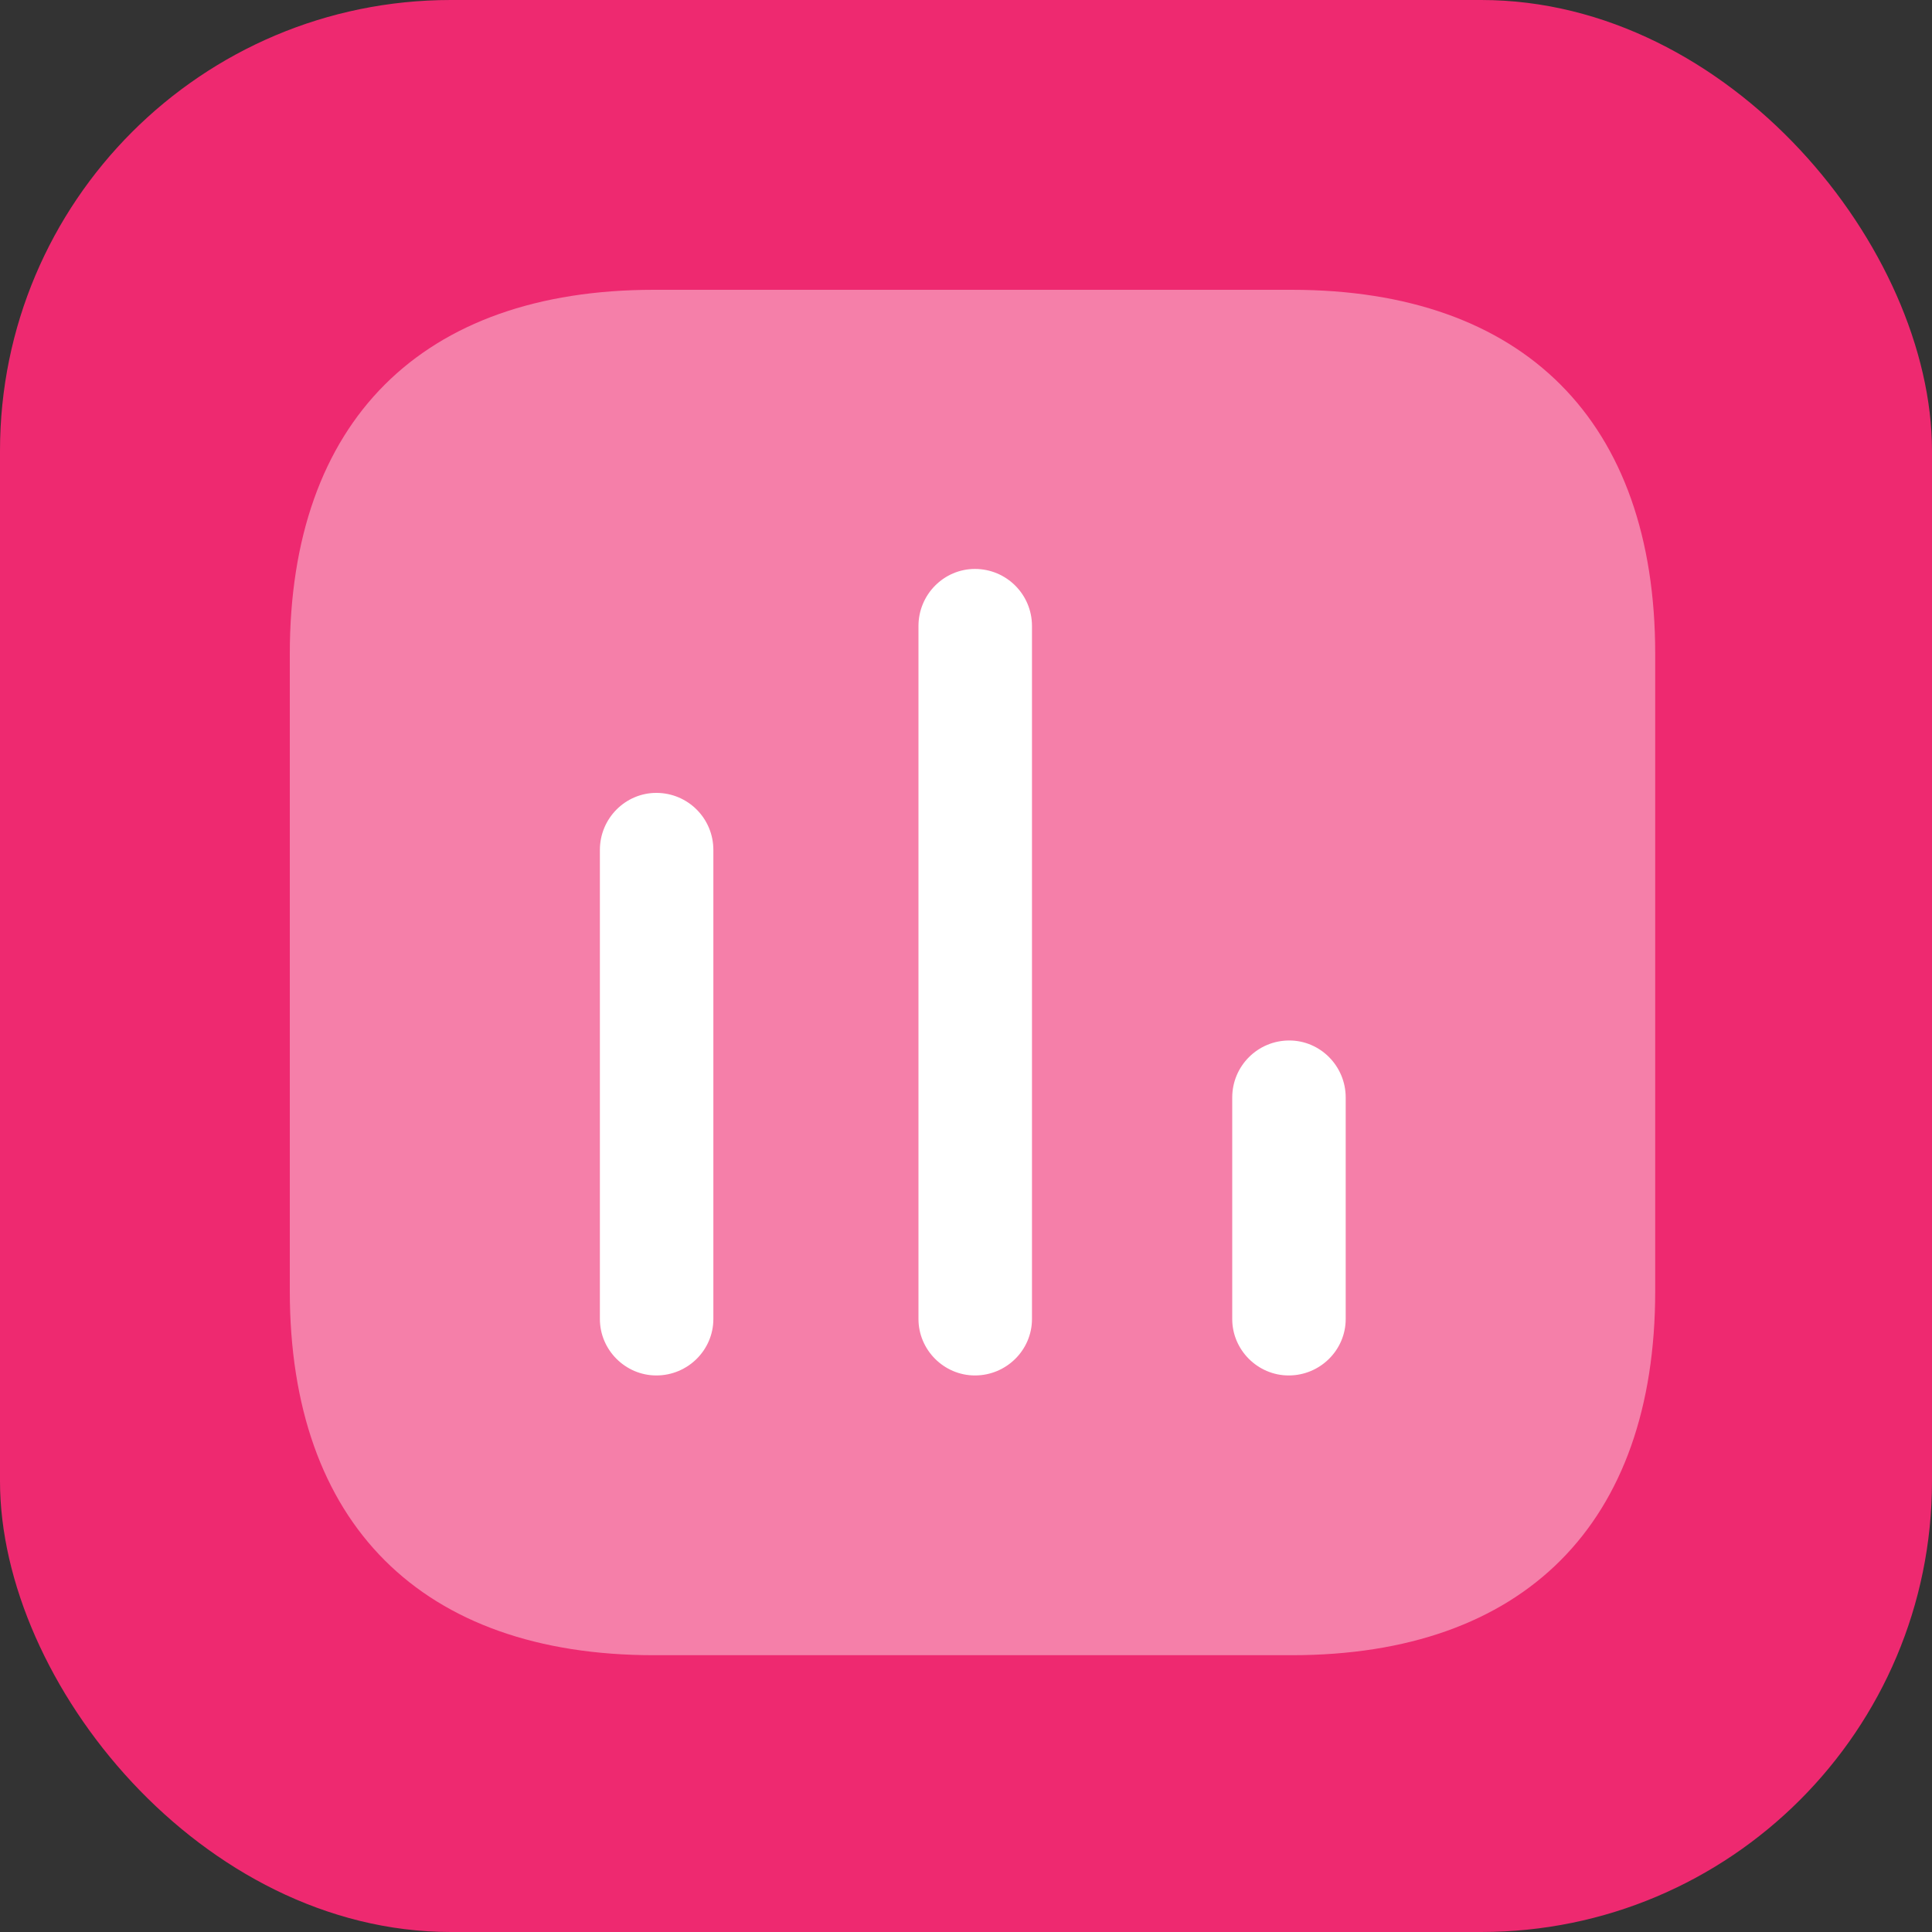 <svg width="60" height="60" viewBox="0 0 60 60" fill="none" xmlns="http://www.w3.org/2000/svg">
<rect x="0" y="0" width="60" height="60" fill="#333333" stroke="none"/>
<rect width="60" height="60" rx="14" fill="#EE2970"/>
<path opacity="0.4" d="M40.115 9H20.308C13.09 9 9 13.09 9 20.308V40.096C9 47.315 13.09 51.404 20.308 51.404H40.115C47.334 51.404 51.404 47.315 51.404 40.096V20.308C51.404 13.09 47.334 9 40.115 9Z" fill="white"/>
<path d="M20.383 24.624C19.422 24.624 18.63 25.415 18.63 26.395V40.964C18.63 41.925 19.422 42.716 20.383 42.716C21.363 42.716 22.154 41.925 22.154 40.964V26.395C22.154 25.415 21.363 24.624 20.383 24.624Z" fill="white"/>
<path d="M30.277 17.669C29.316 17.669 28.524 18.461 28.524 19.441V40.963C28.524 41.925 29.316 42.716 30.277 42.716C31.257 42.716 32.049 41.925 32.049 40.963V19.441C32.049 18.461 31.257 17.669 30.277 17.669Z" fill="white"/>
<path d="M40.04 32.313C39.06 32.313 38.268 33.105 38.268 34.085V40.964C38.268 41.925 39.06 42.716 40.021 42.716C41.001 42.716 41.792 41.925 41.792 40.964V34.085C41.792 33.105 41.001 32.313 40.04 32.313Z" fill="white"/>
</svg>

